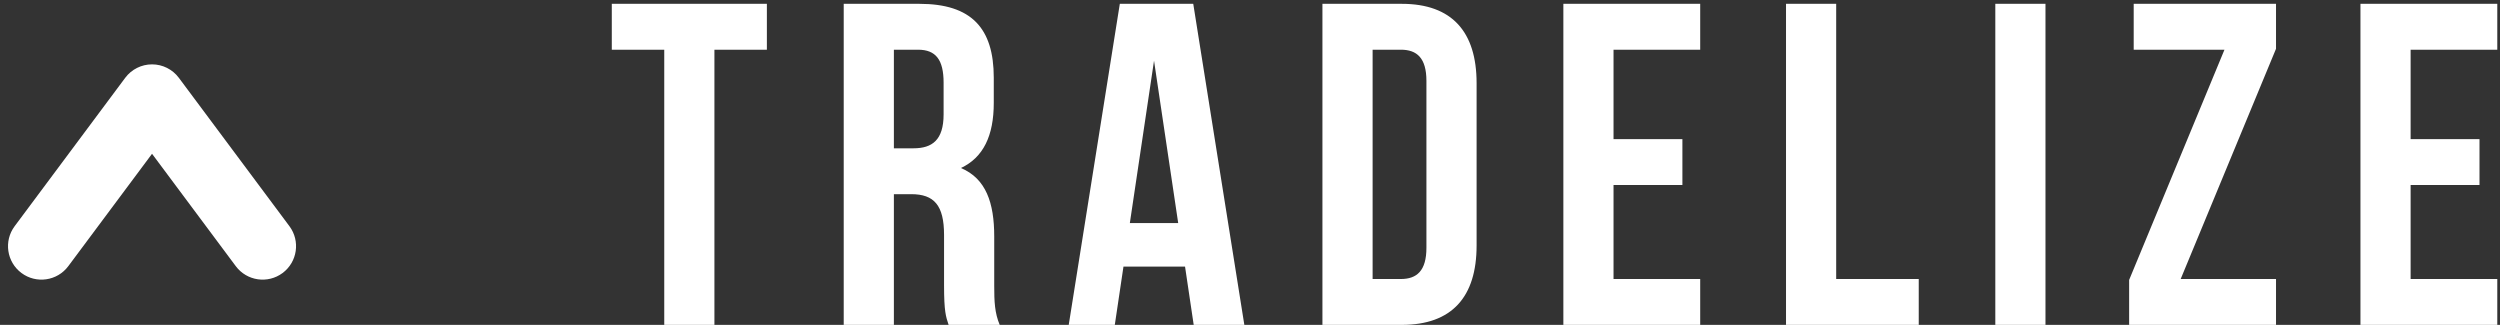 <svg width="177" height="23" viewBox="0 0 177 23" fill="none" xmlns="http://www.w3.org/2000/svg">
<rect x="0" y="0" width="177" height="23" fill="#333333" stroke="none"/>
<path d="M43.315 3.519H47.029V23.001H50.581V3.519H54.295V0.271H43.315V3.519ZM70.779 23.001C70.424 22.157 70.391 21.345 70.391 20.241V16.734C70.391 14.364 69.81 12.643 68.034 11.896C69.616 11.149 70.359 9.623 70.359 7.285V5.499C70.359 1.992 68.777 0.271 65.095 0.271H59.735V23.001H63.287V13.747H64.514C66.129 13.747 66.839 14.526 66.839 16.637V20.208C66.839 22.059 66.968 22.416 67.162 23.001H70.779ZM64.998 3.519C66.258 3.519 66.807 4.233 66.807 5.856V8.097C66.807 9.915 65.999 10.5 64.675 10.5H63.287V3.519H64.998ZM84.482 0.271H79.283L75.666 23.001H78.928L79.541 18.877H83.901L84.514 23.001H88.099L84.482 0.271ZM81.705 4.298L83.416 15.792H79.993L81.705 4.298ZM93.628 23.001H99.247C102.8 23.001 104.543 21.02 104.543 17.384V5.889C104.543 2.252 102.8 0.271 99.247 0.271H93.628V23.001ZM99.183 3.519C100.313 3.519 100.991 4.103 100.991 5.727V17.546C100.991 19.169 100.313 19.754 99.183 19.754H97.181V3.519H99.183ZM114.238 3.519H120.374V0.271H110.686V23.001H120.374V19.754H114.238V13.097H119.114V9.85H114.238V3.519ZM126.45 23.001H135.847V19.754H130.002V0.271H126.45V23.001ZM141.268 23.001H144.82V0.271H141.268V23.001ZM151.066 0.271V3.519H157.492L150.743 19.819V23.001H161.142V19.754H154.392L161.142 3.454V0.271H151.066ZM170.672 3.519H176.808V0.271H167.12V23.001H176.808V19.754H170.672V13.097H175.548V9.85H170.672V3.519Z" fill="white"/>
<path fill-rule="evenodd" clip-rule="evenodd" d="M10.764 4.557C11.512 4.557 12.216 4.91 12.663 5.51L20.492 16.015C21.273 17.064 21.057 18.547 20.008 19.329C18.959 20.11 17.476 19.894 16.694 18.845L10.764 10.888L4.835 18.845C4.053 19.894 2.569 20.11 1.521 19.329C0.472 18.547 0.255 17.064 1.037 16.015L8.865 5.51C9.312 4.91 10.016 4.557 10.764 4.557Z" fill="white"/>
</svg>
